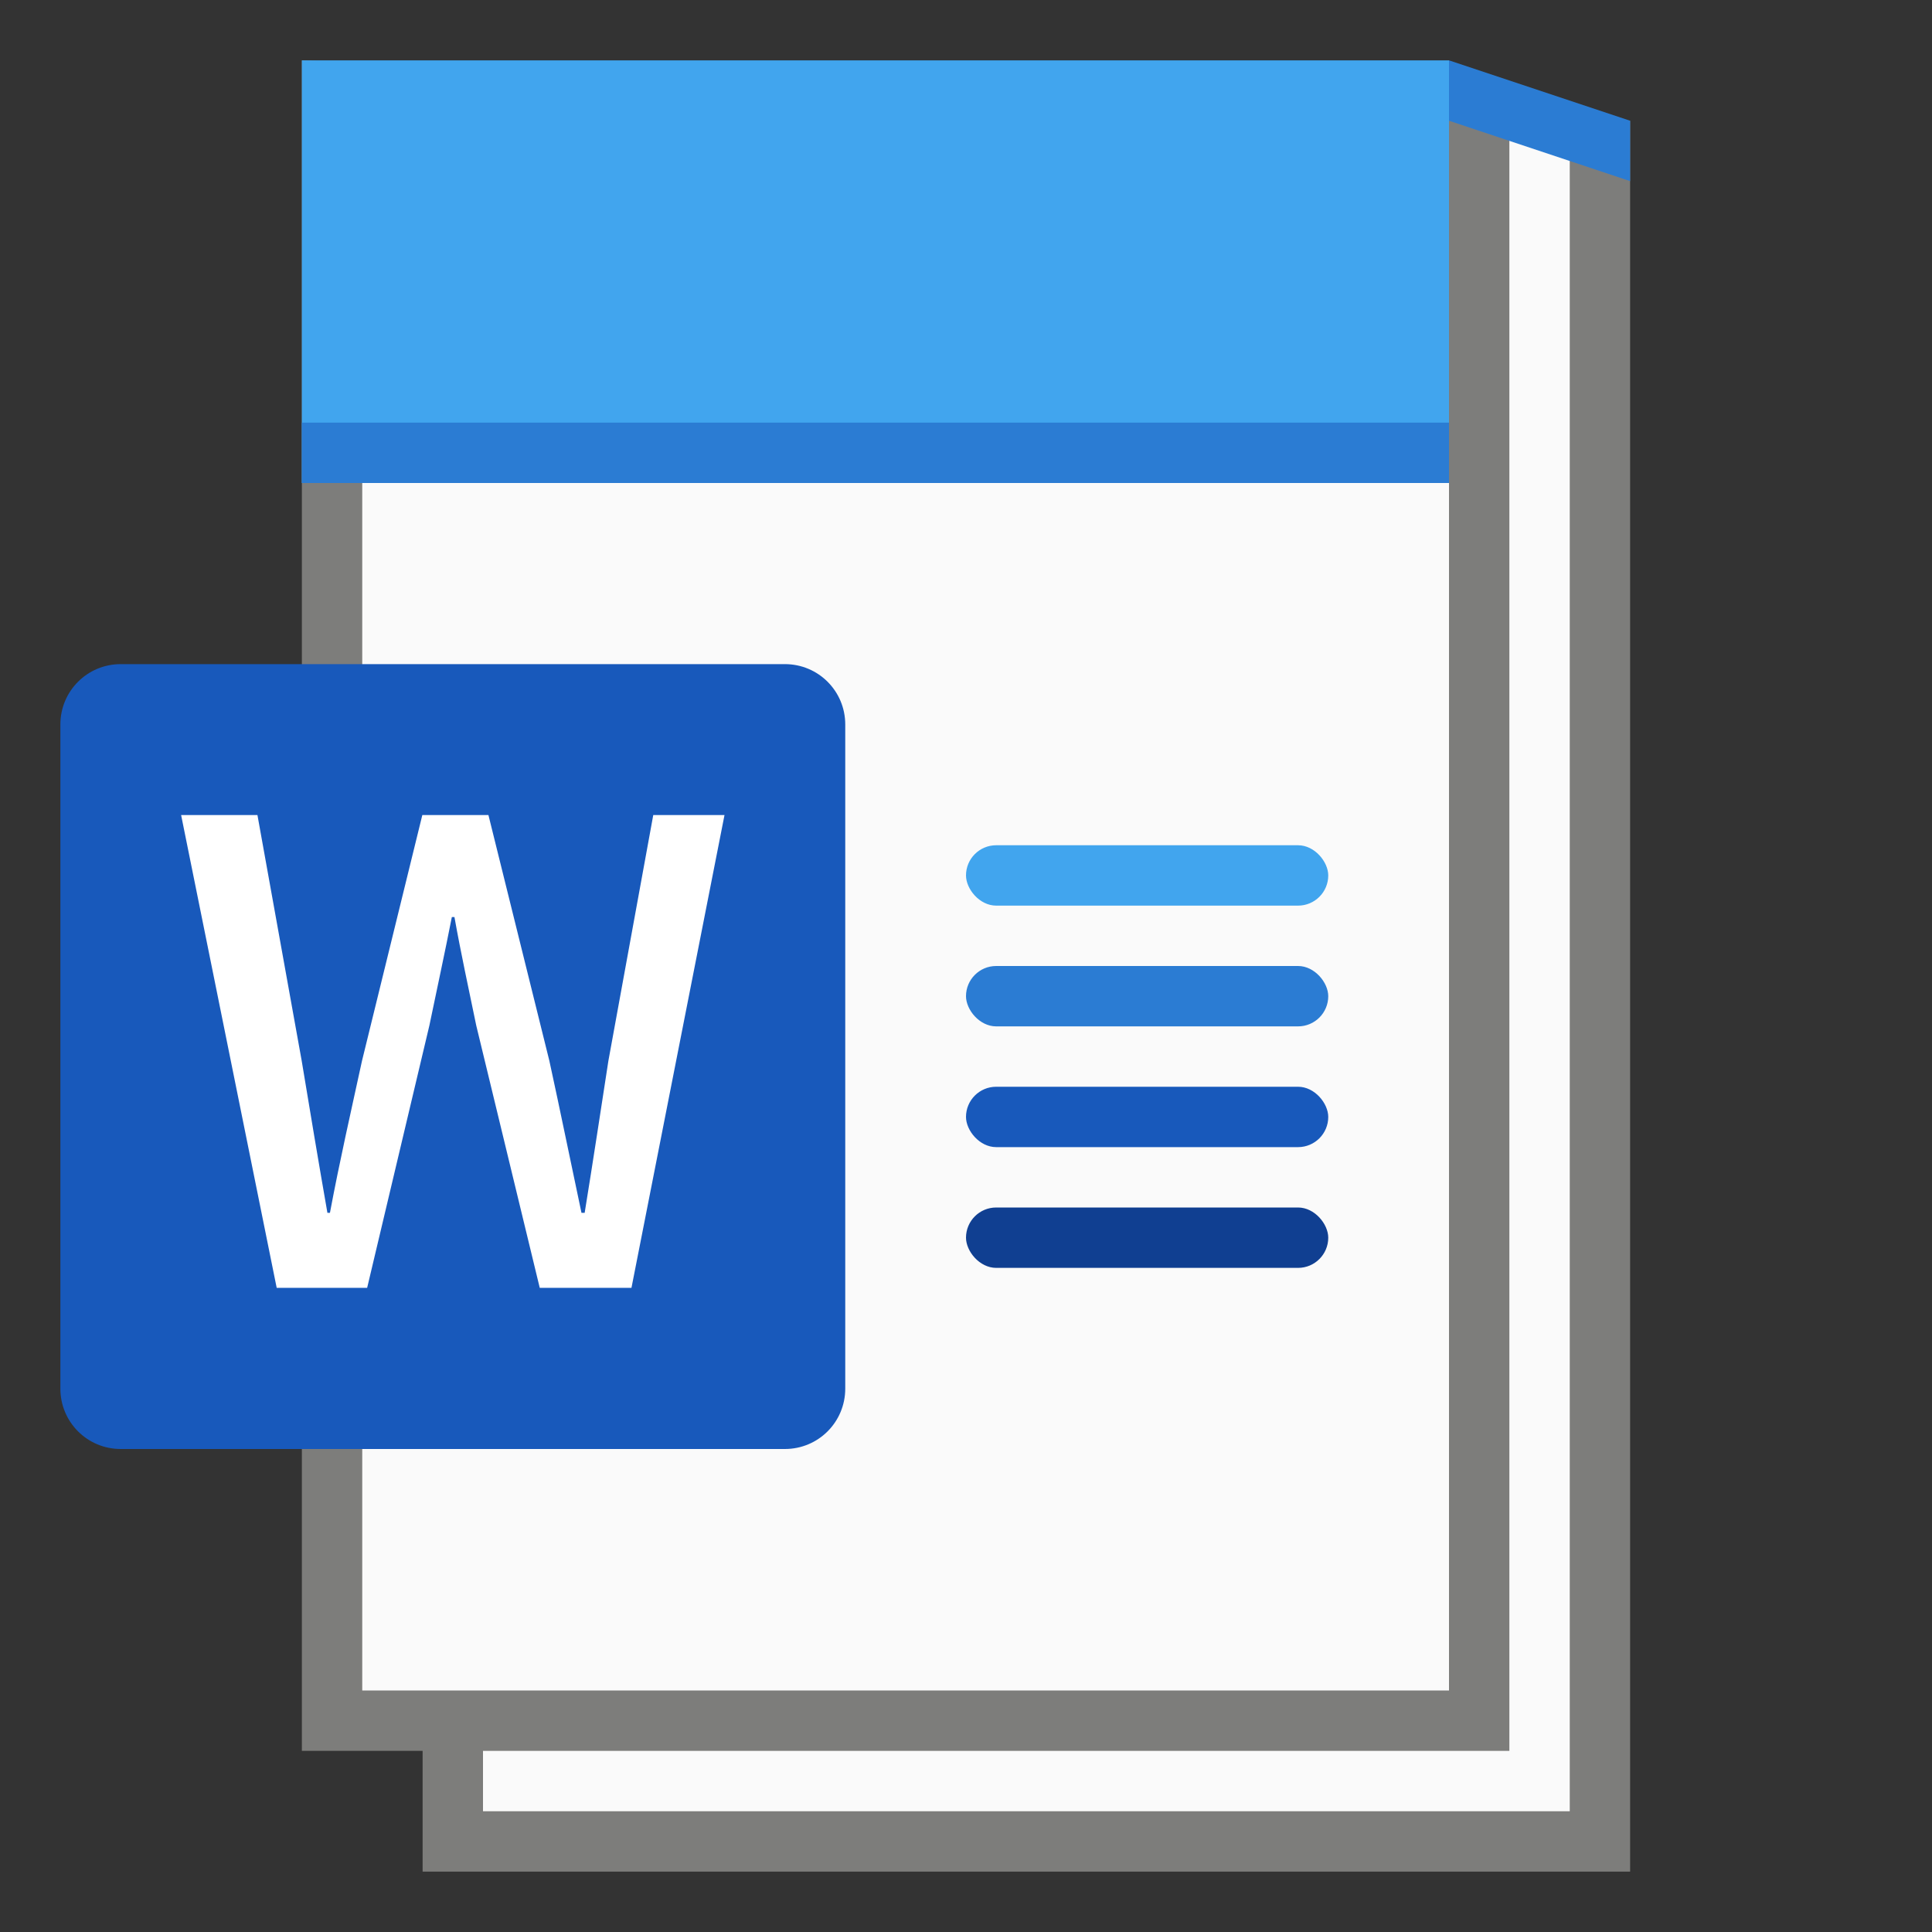 <?xml version="1.0" encoding="UTF-8" standalone="no"?>
<!-- Created with Inkscape (http://www.inkscape.org/) -->

<svg
   width="32"
   height="32"
   viewBox="0 0 32 32"
   version="1.1"
   id="svg5"
   inkscape:version="1.2.1 (9c6d41e410, 2022-07-14, custom)"
   sodipodi:docname="application-vnd.ms-word.template.macroenabled.12.svg"
   xmlns:inkscape="http://www.inkscape.org/namespaces/inkscape"
   xmlns:sodipodi="http://sodipodi.sourceforge.net/DTD/sodipodi-0.dtd"
   xmlns="http://www.w3.org/2000/svg"
   xmlns:svg="http://www.w3.org/2000/svg">
  <rect x="0" y="0" width="32" height="32" fill="#333333" stroke="none"/>
  <sodipodi:namedview
     id="namedview7"
     pagecolor="#ffffff"
     bordercolor="#000000"
     borderopacity="0.25"
     inkscape:showpageshadow="2"
     inkscape:pageopacity="0.0"
     inkscape:pagecheckerboard="0"
     inkscape:deskcolor="#d1d1d1"
     inkscape:document-units="px"
     showgrid="false"
     inkscape:zoom="26.65625"
     inkscape:cx="13.205158"
     inkscape:cy="16.075029"
     inkscape:window-width="1920"
     inkscape:window-height="1029"
     inkscape:window-x="0"
     inkscape:window-y="0"
     inkscape:window-maximized="1"
     inkscape:current-layer="svg5" />
  <defs
     id="defs2" />
  <path
     id="rect846"
     style="fill:#7d7d7b;stroke-width:1;stroke-linecap:round;stroke-linejoin:round"
     d="M 5,1 27,2 27,31 H 7 V 29 H 5 Z"
     sodipodi:nodetypes="ccccccc" />
  <path
     id="rect1454"
     style="fill:#fafafa;stroke-width:1;stroke-linecap:round;stroke-linejoin:round"
     d="M 6,2 V 28 H 24 V 2 Z m 19,0 V 29 h -1 -16 v 1 H 26 V 2 Z"
     sodipodi:nodetypes="ccccccccccccc" />
  <rect
     style="fill:#41a5ee;fill-opacity:1;stroke-width:1.394;stroke-linecap:round;stroke-linejoin:round"
     id="rect6964"
     width="19"
     height="7"
     x="5"
     y="1" />
  <path
     id="rect13579"
     style="fill:#2b7cd3;fill-opacity:1;stroke-width:1.41;stroke-linecap:round;stroke-linejoin:round"
     d="m 24,1 v 1 l 3,1 V 2 Z M 5,7 V 8 H 24 V 7 Z"
     sodipodi:nodetypes="cccccccccc" />
  <rect
     style="fill:#103f91;fill-opacity:1;stroke-width:0.387;stroke-linecap:round"
     id="rect445"
     width="6"
     height="1"
     x="16"
     y="20"
     ry="0.5" />
  <rect
     style="fill:#1859bb;fill-opacity:1;stroke-width:1.414;stroke-linecap:round"
     id="rect341"
     width="6"
     height="1"
     x="16"
     y="18"
     ry="0.5" />
  <rect
     style="fill:#2b7cd3;fill-opacity:1;stroke-width:1.414;stroke-linecap:round"
     id="rect343"
     width="6"
     height="1"
     x="16"
     y="16"
     ry="0.5" />
  <rect
     style="fill:#41a5ee;fill-opacity:1;stroke-width:1.414;stroke-linecap:round"
     id="rect345"
     width="6"
     height="1"
     x="16"
     y="14"
     ry="0.5" />
  <path
     id="rect2355"
     style="fill:#1859bb;stroke-width:10.07;stroke-linecap:round;stroke-linejoin:round"
     d="M 2,11 H 13 C 13.554,11 14,11.446 14,12 v 11 c 0,0.554 -0.446,1 -1,1 H 2 C 1.446,24 1,23.554 1,23 V 12 c 0,-0.554 0.446,-1 1,-1 z" />
  <path
     id="rect8731"
     style="fill:#ffffff;fill-opacity:1;stroke-width:0.797;stroke-linecap:round;stroke-linejoin:round"
     d="m 3,13.5 1.583,7.831 H 6.081 l 1.031,-4.346 c 0.128,-0.616 0.255,-1.201 0.372,-1.796 h 0.043 c 0.106,0.595 0.234,1.179 0.361,1.796 l 1.052,4.346 H 10.459 L 12,13.5 h -1.18 l -0.743,4.07 c -0.128,0.829 -0.255,1.668 -0.393,2.518 h -0.053 C 9.45,19.238 9.28,18.398 9.099,17.57 L 8.09,13.5 H 6.995 L 5.996,17.57 C 5.816,18.398 5.624,19.238 5.465,20.088 H 5.423 C 5.274,19.238 5.136,18.409 4.997,17.57 L 4.264,13.5 Z" />
</svg>
